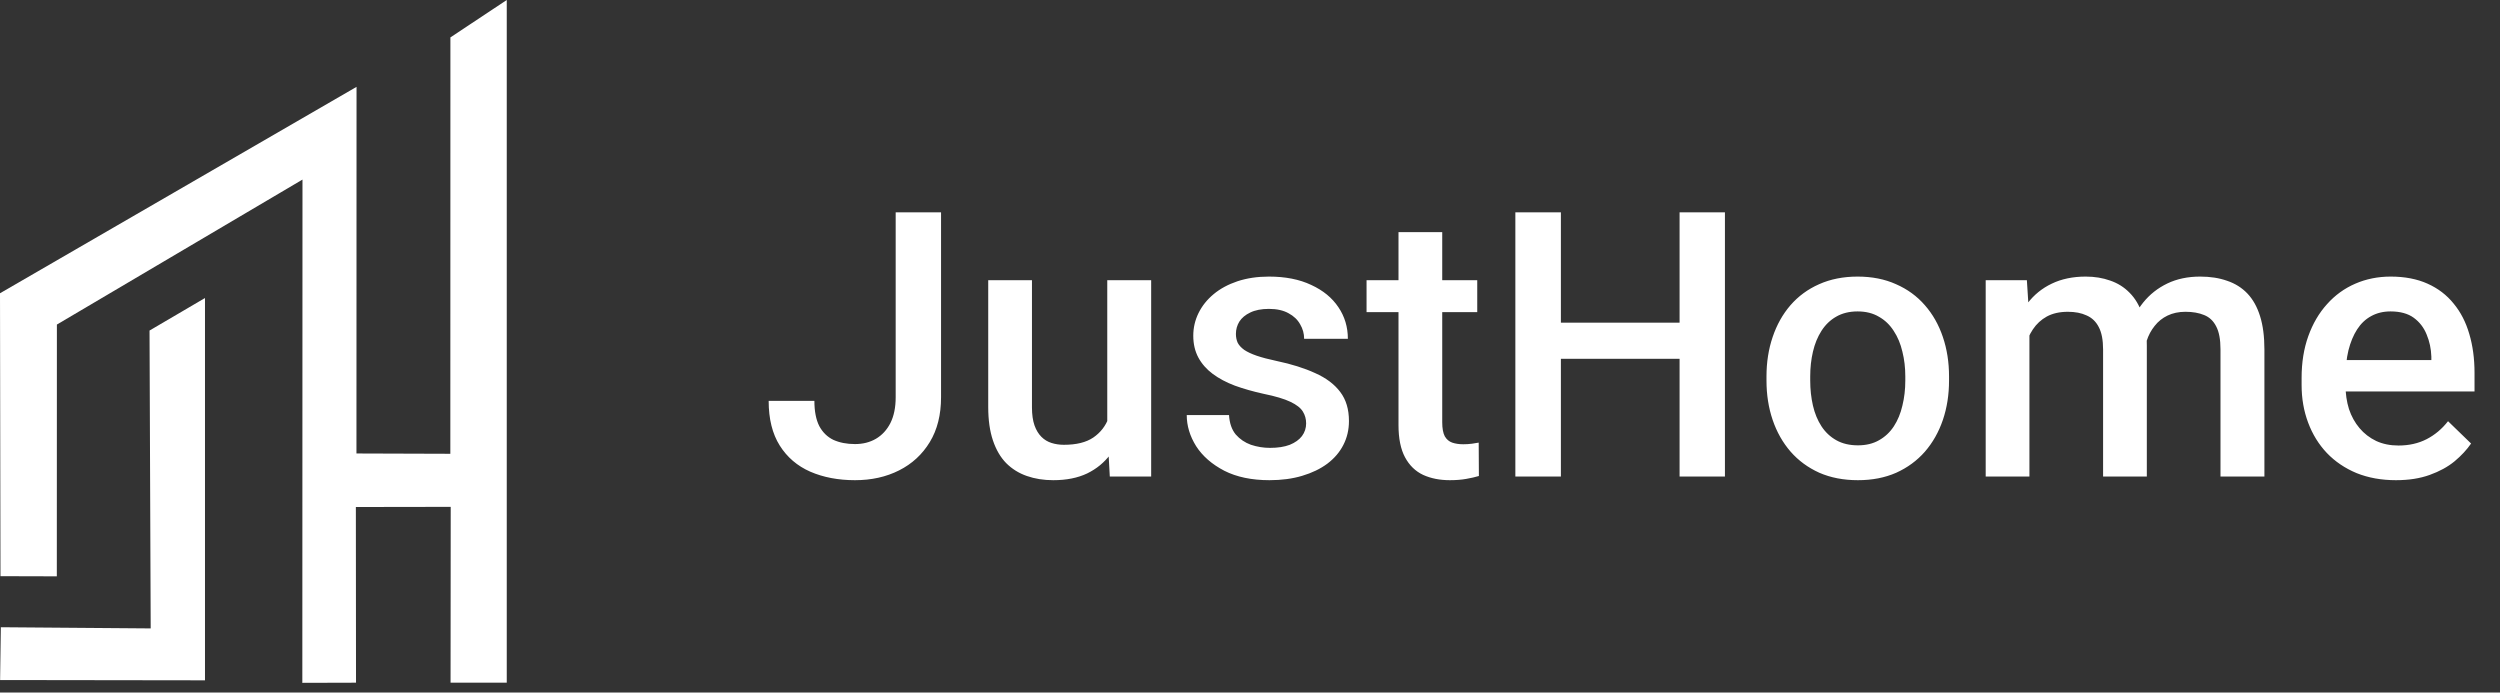 <svg width="148" height="41" viewBox="0 0 148 41" fill="none" xmlns="http://www.w3.org/2000/svg">
<rect x="0" y="0" width="148" height="41" fill="#333333" stroke="none"/>
<path fill-rule="evenodd" clip-rule="evenodd" d="M17.907 10.631L17.898 40.424L21.076 40.415L21.067 30.015L26.682 30.006L26.673 40.415H30V9.53674e-05L26.664 2.214L26.66 26.864L21.102 26.846L21.107 5.142L0 17.361L0.028 34.11L3.364 34.119L3.368 19.214L17.907 10.631Z" fill="white"/>
<path fill-rule="evenodd" clip-rule="evenodd" d="M12.135 40.275V17.643L8.852 19.568L8.921 37.202L0.05 37.132L0.006 40.258L12.135 40.275Z" fill="white"/>
<path d="M53.024 23.517V12.571H55.71V23.517C55.71 24.556 55.488 25.44 55.044 26.171C54.6 26.901 53.995 27.46 53.228 27.846C52.462 28.233 51.592 28.427 50.618 28.427C49.623 28.427 48.738 28.258 47.965 27.922C47.199 27.585 46.597 27.069 46.16 26.375C45.723 25.68 45.505 24.799 45.505 23.732H48.212C48.212 24.348 48.309 24.846 48.502 25.225C48.703 25.598 48.982 25.87 49.34 26.042C49.705 26.206 50.131 26.289 50.618 26.289C51.084 26.289 51.495 26.185 51.853 25.977C52.219 25.762 52.505 25.451 52.713 25.043C52.921 24.627 53.024 24.119 53.024 23.517ZM65.55 25.472V16.589H68.149V28.212H65.7L65.55 25.472ZM65.915 23.055L66.785 23.034C66.785 23.814 66.699 24.534 66.527 25.193C66.356 25.845 66.091 26.414 65.732 26.901C65.374 27.381 64.916 27.757 64.357 28.029C63.799 28.294 63.129 28.427 62.349 28.427C61.783 28.427 61.264 28.344 60.791 28.179C60.318 28.015 59.91 27.761 59.566 27.417C59.23 27.073 58.968 26.625 58.782 26.074C58.596 25.523 58.503 24.864 58.503 24.097V16.589H61.092V24.119C61.092 24.541 61.142 24.896 61.242 25.182C61.342 25.462 61.478 25.687 61.65 25.859C61.822 26.031 62.023 26.153 62.252 26.224C62.481 26.296 62.725 26.332 62.982 26.332C63.72 26.332 64.3 26.189 64.723 25.902C65.152 25.608 65.457 25.215 65.636 24.721C65.822 24.226 65.915 23.671 65.915 23.055ZM77.323 25.064C77.323 24.806 77.259 24.574 77.13 24.366C77.001 24.151 76.754 23.958 76.389 23.786C76.031 23.614 75.501 23.456 74.799 23.313C74.183 23.177 73.617 23.016 73.102 22.83C72.593 22.637 72.156 22.404 71.791 22.132C71.426 21.86 71.143 21.537 70.942 21.165C70.742 20.792 70.642 20.363 70.642 19.876C70.642 19.403 70.745 18.956 70.953 18.533C71.161 18.11 71.458 17.738 71.845 17.416C72.231 17.093 72.701 16.839 73.252 16.653C73.811 16.467 74.434 16.374 75.121 16.374C76.095 16.374 76.929 16.538 77.624 16.868C78.326 17.19 78.863 17.631 79.235 18.189C79.608 18.741 79.794 19.364 79.794 20.058H77.205C77.205 19.75 77.126 19.464 76.969 19.199C76.818 18.927 76.589 18.708 76.281 18.544C75.973 18.372 75.587 18.286 75.121 18.286C74.677 18.286 74.308 18.358 74.015 18.501C73.728 18.637 73.513 18.816 73.37 19.038C73.234 19.26 73.166 19.503 73.166 19.768C73.166 19.962 73.202 20.137 73.273 20.295C73.352 20.445 73.481 20.585 73.66 20.714C73.839 20.835 74.083 20.95 74.391 21.057C74.706 21.165 75.1 21.269 75.572 21.369C76.46 21.555 77.223 21.795 77.86 22.089C78.505 22.375 78.999 22.747 79.343 23.206C79.686 23.657 79.858 24.23 79.858 24.925C79.858 25.44 79.747 25.913 79.525 26.343C79.311 26.765 78.995 27.134 78.58 27.449C78.165 27.757 77.667 27.997 77.087 28.169C76.514 28.341 75.87 28.427 75.153 28.427C74.101 28.427 73.209 28.24 72.478 27.868C71.748 27.488 71.193 27.005 70.814 26.418C70.441 25.823 70.255 25.207 70.255 24.57H72.758C72.787 25.05 72.919 25.433 73.155 25.72C73.399 25.999 73.7 26.203 74.058 26.332C74.423 26.453 74.799 26.514 75.186 26.514C75.651 26.514 76.041 26.453 76.356 26.332C76.671 26.203 76.912 26.031 77.076 25.816C77.241 25.594 77.323 25.343 77.323 25.064ZM87.453 16.589V18.479H80.9V16.589H87.453ZM82.791 13.742H85.38V25C85.38 25.358 85.43 25.634 85.53 25.827C85.638 26.013 85.784 26.138 85.971 26.203C86.157 26.267 86.375 26.3 86.626 26.3C86.805 26.3 86.977 26.289 87.142 26.267C87.306 26.246 87.439 26.224 87.539 26.203L87.55 28.179C87.335 28.244 87.084 28.301 86.798 28.351C86.519 28.401 86.196 28.427 85.831 28.427C85.237 28.427 84.71 28.323 84.252 28.115C83.794 27.9 83.436 27.553 83.178 27.073C82.92 26.593 82.791 25.956 82.791 25.161V13.742ZM100.043 19.102V21.24H91.739V19.102H100.043ZM92.405 12.571V28.212H89.709V12.571H92.405ZM102.116 12.571V28.212H99.431V12.571H102.116ZM104.576 22.529V22.282C104.576 21.444 104.698 20.667 104.941 19.951C105.185 19.228 105.536 18.601 105.994 18.071C106.46 17.534 107.025 17.119 107.691 16.825C108.365 16.524 109.124 16.374 109.969 16.374C110.821 16.374 111.58 16.524 112.246 16.825C112.919 17.119 113.489 17.534 113.954 18.071C114.42 18.601 114.774 19.228 115.018 19.951C115.261 20.667 115.383 21.444 115.383 22.282V22.529C115.383 23.367 115.261 24.144 115.018 24.86C114.774 25.576 114.42 26.203 113.954 26.74C113.489 27.27 112.923 27.685 112.257 27.986C111.591 28.28 110.835 28.427 109.99 28.427C109.138 28.427 108.375 28.28 107.702 27.986C107.036 27.685 106.47 27.27 106.005 26.74C105.539 26.203 105.185 25.576 104.941 24.86C104.698 24.144 104.576 23.367 104.576 22.529ZM107.165 22.282V22.529C107.165 23.052 107.219 23.546 107.326 24.012C107.434 24.477 107.602 24.885 107.831 25.236C108.06 25.587 108.354 25.863 108.712 26.063C109.07 26.264 109.496 26.364 109.99 26.364C110.47 26.364 110.885 26.264 111.236 26.063C111.594 25.863 111.888 25.587 112.117 25.236C112.346 24.885 112.515 24.477 112.622 24.012C112.737 23.546 112.794 23.052 112.794 22.529V22.282C112.794 21.766 112.737 21.279 112.622 20.821C112.515 20.356 112.343 19.944 112.106 19.586C111.877 19.228 111.584 18.948 111.226 18.748C110.875 18.54 110.456 18.436 109.969 18.436C109.482 18.436 109.059 18.54 108.701 18.748C108.35 18.948 108.06 19.228 107.831 19.586C107.602 19.944 107.434 20.356 107.326 20.821C107.219 21.279 107.165 21.766 107.165 22.282ZM120.142 18.952V28.212H117.553V16.589H119.991L120.142 18.952ZM119.723 21.971L118.842 21.96C118.842 21.158 118.942 20.416 119.143 19.736C119.343 19.056 119.637 18.465 120.023 17.964C120.41 17.455 120.89 17.065 121.463 16.793C122.043 16.513 122.713 16.374 123.472 16.374C124.002 16.374 124.485 16.453 124.922 16.61C125.366 16.761 125.749 17 126.071 17.33C126.401 17.659 126.651 18.082 126.823 18.597C127.002 19.113 127.092 19.736 127.092 20.467V28.212H124.503V20.692C124.503 20.126 124.417 19.682 124.245 19.36C124.08 19.038 123.84 18.809 123.525 18.673C123.217 18.529 122.849 18.458 122.419 18.458C121.932 18.458 121.517 18.551 121.173 18.737C120.836 18.923 120.561 19.177 120.346 19.5C120.131 19.822 119.973 20.194 119.873 20.617C119.773 21.04 119.723 21.491 119.723 21.971ZM126.931 21.283L125.717 21.552C125.717 20.85 125.813 20.187 126.007 19.564C126.207 18.934 126.497 18.383 126.877 17.91C127.264 17.43 127.74 17.054 128.306 16.782C128.871 16.51 129.52 16.374 130.25 16.374C130.844 16.374 131.374 16.456 131.84 16.621C132.312 16.778 132.714 17.029 133.043 17.373C133.372 17.717 133.623 18.164 133.795 18.716C133.967 19.26 134.053 19.919 134.053 20.692V28.212H131.453V20.681C131.453 20.094 131.367 19.639 131.195 19.317C131.031 18.995 130.794 18.773 130.486 18.651C130.178 18.522 129.81 18.458 129.38 18.458C128.979 18.458 128.624 18.533 128.316 18.683C128.016 18.827 127.761 19.031 127.554 19.296C127.346 19.553 127.188 19.851 127.081 20.187C126.981 20.524 126.931 20.889 126.931 21.283ZM141.841 28.427C140.981 28.427 140.204 28.287 139.51 28.008C138.822 27.721 138.235 27.324 137.748 26.815C137.268 26.307 136.899 25.709 136.642 25.021C136.384 24.334 136.255 23.593 136.255 22.798V22.368C136.255 21.458 136.387 20.635 136.652 19.897C136.917 19.16 137.286 18.529 137.759 18.007C138.231 17.477 138.79 17.072 139.435 16.793C140.079 16.513 140.777 16.374 141.529 16.374C142.36 16.374 143.087 16.513 143.71 16.793C144.333 17.072 144.849 17.466 145.257 17.974C145.672 18.476 145.98 19.074 146.181 19.768C146.388 20.463 146.492 21.229 146.492 22.067V23.174H137.512V21.315H143.936V21.111C143.921 20.646 143.828 20.209 143.656 19.8C143.492 19.392 143.237 19.063 142.894 18.812C142.55 18.562 142.091 18.436 141.519 18.436C141.089 18.436 140.706 18.529 140.369 18.716C140.04 18.895 139.764 19.156 139.542 19.5C139.32 19.843 139.148 20.259 139.026 20.746C138.912 21.226 138.854 21.766 138.854 22.368V22.798C138.854 23.306 138.923 23.779 139.059 24.216C139.202 24.645 139.41 25.021 139.682 25.343C139.954 25.666 140.283 25.92 140.67 26.106C141.057 26.285 141.497 26.375 141.991 26.375C142.614 26.375 143.169 26.249 143.656 25.999C144.143 25.748 144.566 25.394 144.924 24.935L146.288 26.257C146.037 26.622 145.712 26.973 145.311 27.309C144.91 27.639 144.419 27.907 143.839 28.115C143.266 28.323 142.6 28.427 141.841 28.427Z" fill="white"/>
</svg>

